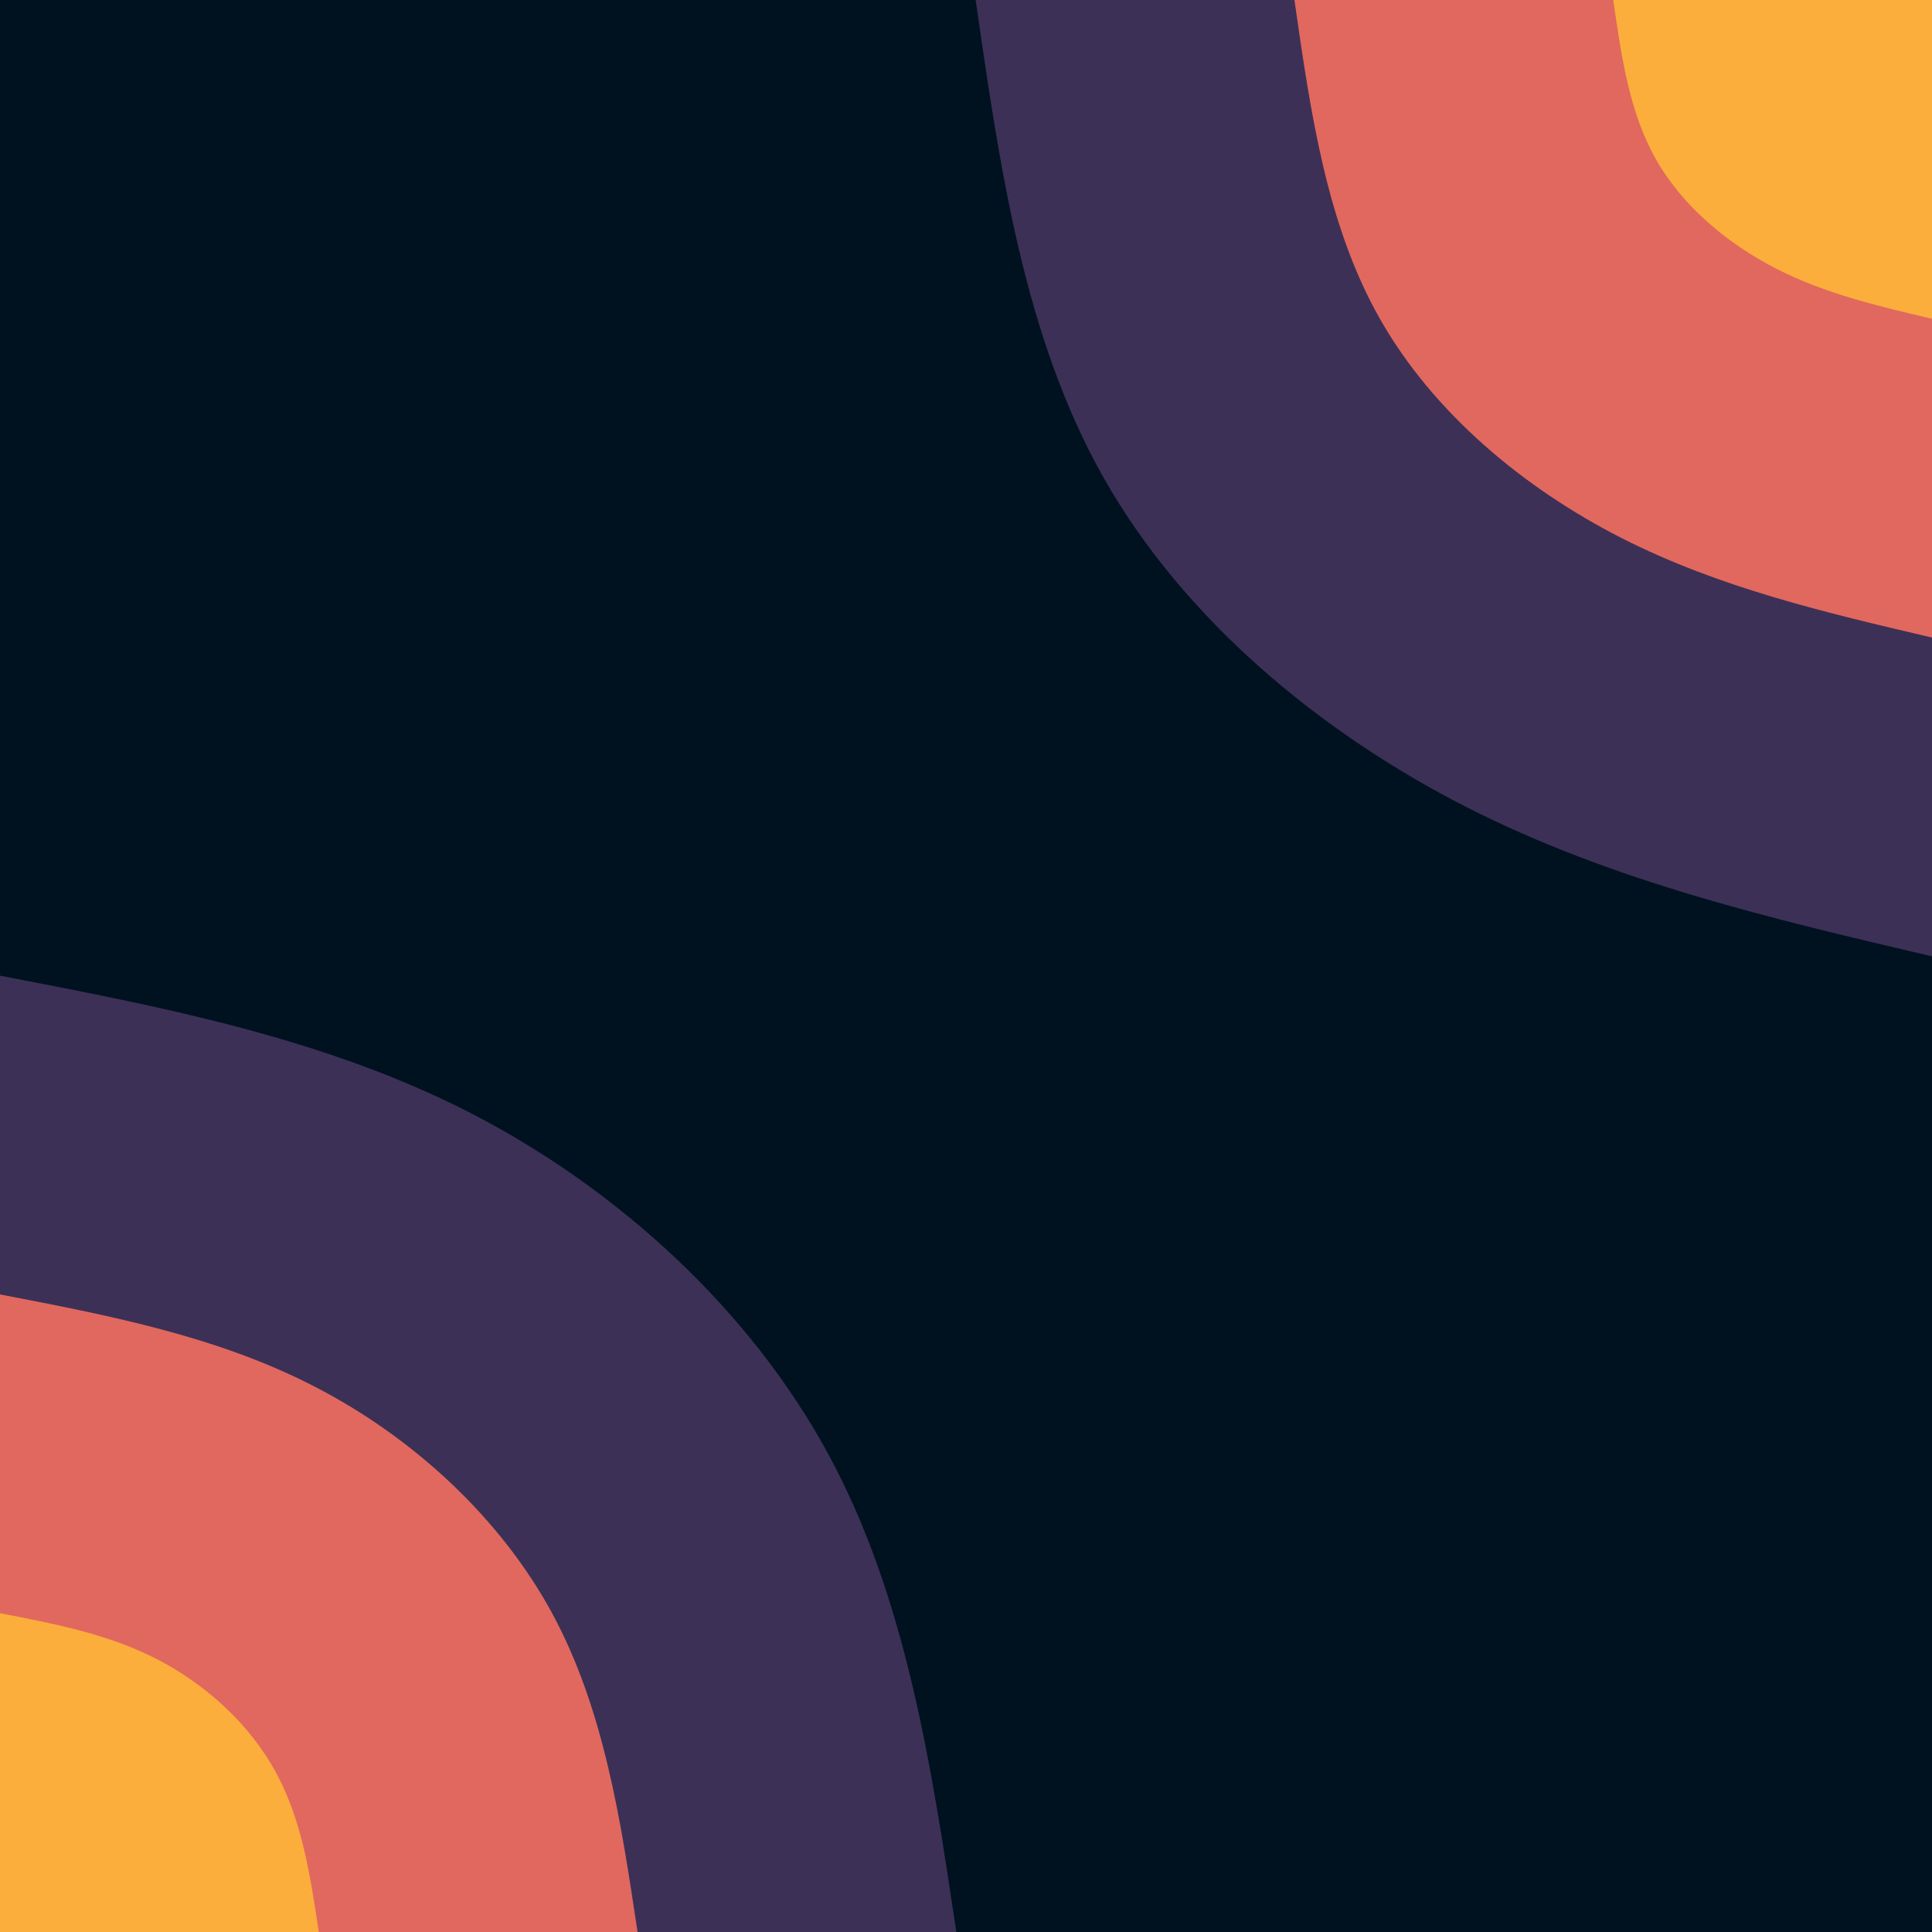 <svg id="visual" viewBox="0 0 900 900" width="900" height="900" xmlns="http://www.w3.org/2000/svg" xmlns:xlink="http://www.w3.org/1999/xlink" version="1.1"><rect x="0" y="0" width="900" height="900" fill="#001220"></rect><defs><linearGradient id="grad1_0" x1="0%" y1="0%" x2="100%" y2="100%"><stop offset="30%" stop-color="#fbae3c" stop-opacity="1"></stop><stop offset="70%" stop-color="#fbae3c" stop-opacity="1"></stop></linearGradient></defs><defs><linearGradient id="grad1_1" x1="0%" y1="0%" x2="100%" y2="100%"><stop offset="30%" stop-color="#fbae3c" stop-opacity="1"></stop><stop offset="70%" stop-color="#96446e" stop-opacity="1"></stop></linearGradient></defs><defs><linearGradient id="grad1_2" x1="0%" y1="0%" x2="100%" y2="100%"><stop offset="30%" stop-color="#001220" stop-opacity="1"></stop><stop offset="70%" stop-color="#96446e" stop-opacity="1"></stop></linearGradient></defs><defs><linearGradient id="grad2_0" x1="0%" y1="0%" x2="100%" y2="100%"><stop offset="30%" stop-color="#fbae3c" stop-opacity="1"></stop><stop offset="70%" stop-color="#fbae3c" stop-opacity="1"></stop></linearGradient></defs><defs><linearGradient id="grad2_1" x1="0%" y1="0%" x2="100%" y2="100%"><stop offset="30%" stop-color="#96446e" stop-opacity="1"></stop><stop offset="70%" stop-color="#fbae3c" stop-opacity="1"></stop></linearGradient></defs><defs><linearGradient id="grad2_2" x1="0%" y1="0%" x2="100%" y2="100%"><stop offset="30%" stop-color="#96446e" stop-opacity="1"></stop><stop offset="70%" stop-color="#001220" stop-opacity="1"></stop></linearGradient></defs><g transform="translate(900, 0)"><path d="M0 445.5C-74.2 428.1 -148.4 410.8 -217 375.9C-285.6 340.9 -348.6 288.3 -385.8 222.7C-422.9 157.2 -434.2 78.6 -445.5 0L0 0Z" fill="#3d3056"></path><path d="M0 297C-49.5 285.4 -98.9 273.9 -144.7 250.6C-190.4 227.3 -232.4 192.2 -257.2 148.5C-282 104.8 -289.5 52.4 -297 0L0 0Z" fill="#e1685e"></path><path d="M0 148.5C-24.7 142.7 -49.5 136.9 -72.3 125.3C-95.2 113.6 -116.2 96.1 -128.6 74.2C-141 52.4 -144.7 26.2 -148.5 0L0 0Z" fill="#fbae3c"></path></g><g transform="translate(0, 900)"><path d="M0 -445.5C75.8 -430.9 151.6 -416.4 220 -381.1C288.4 -345.7 349.4 -289.7 385.8 -222.7C422.1 -155.8 433.8 -77.9 445.5 0L0 0Z" fill="#3d3056"></path><path d="M0 -297C50.5 -287.3 101.1 -277.6 146.7 -254C192.3 -230.5 233 -193.1 257.2 -148.5C281.4 -103.8 289.2 -51.9 297 0L0 0Z" fill="#e1685e"></path><path d="M0 -148.5C25.3 -143.6 50.5 -138.8 73.3 -127C96.1 -115.2 116.5 -96.6 128.6 -74.2C140.7 -51.9 144.6 -26 148.5 0L0 0Z" fill="#fbae3c"></path></g></svg>